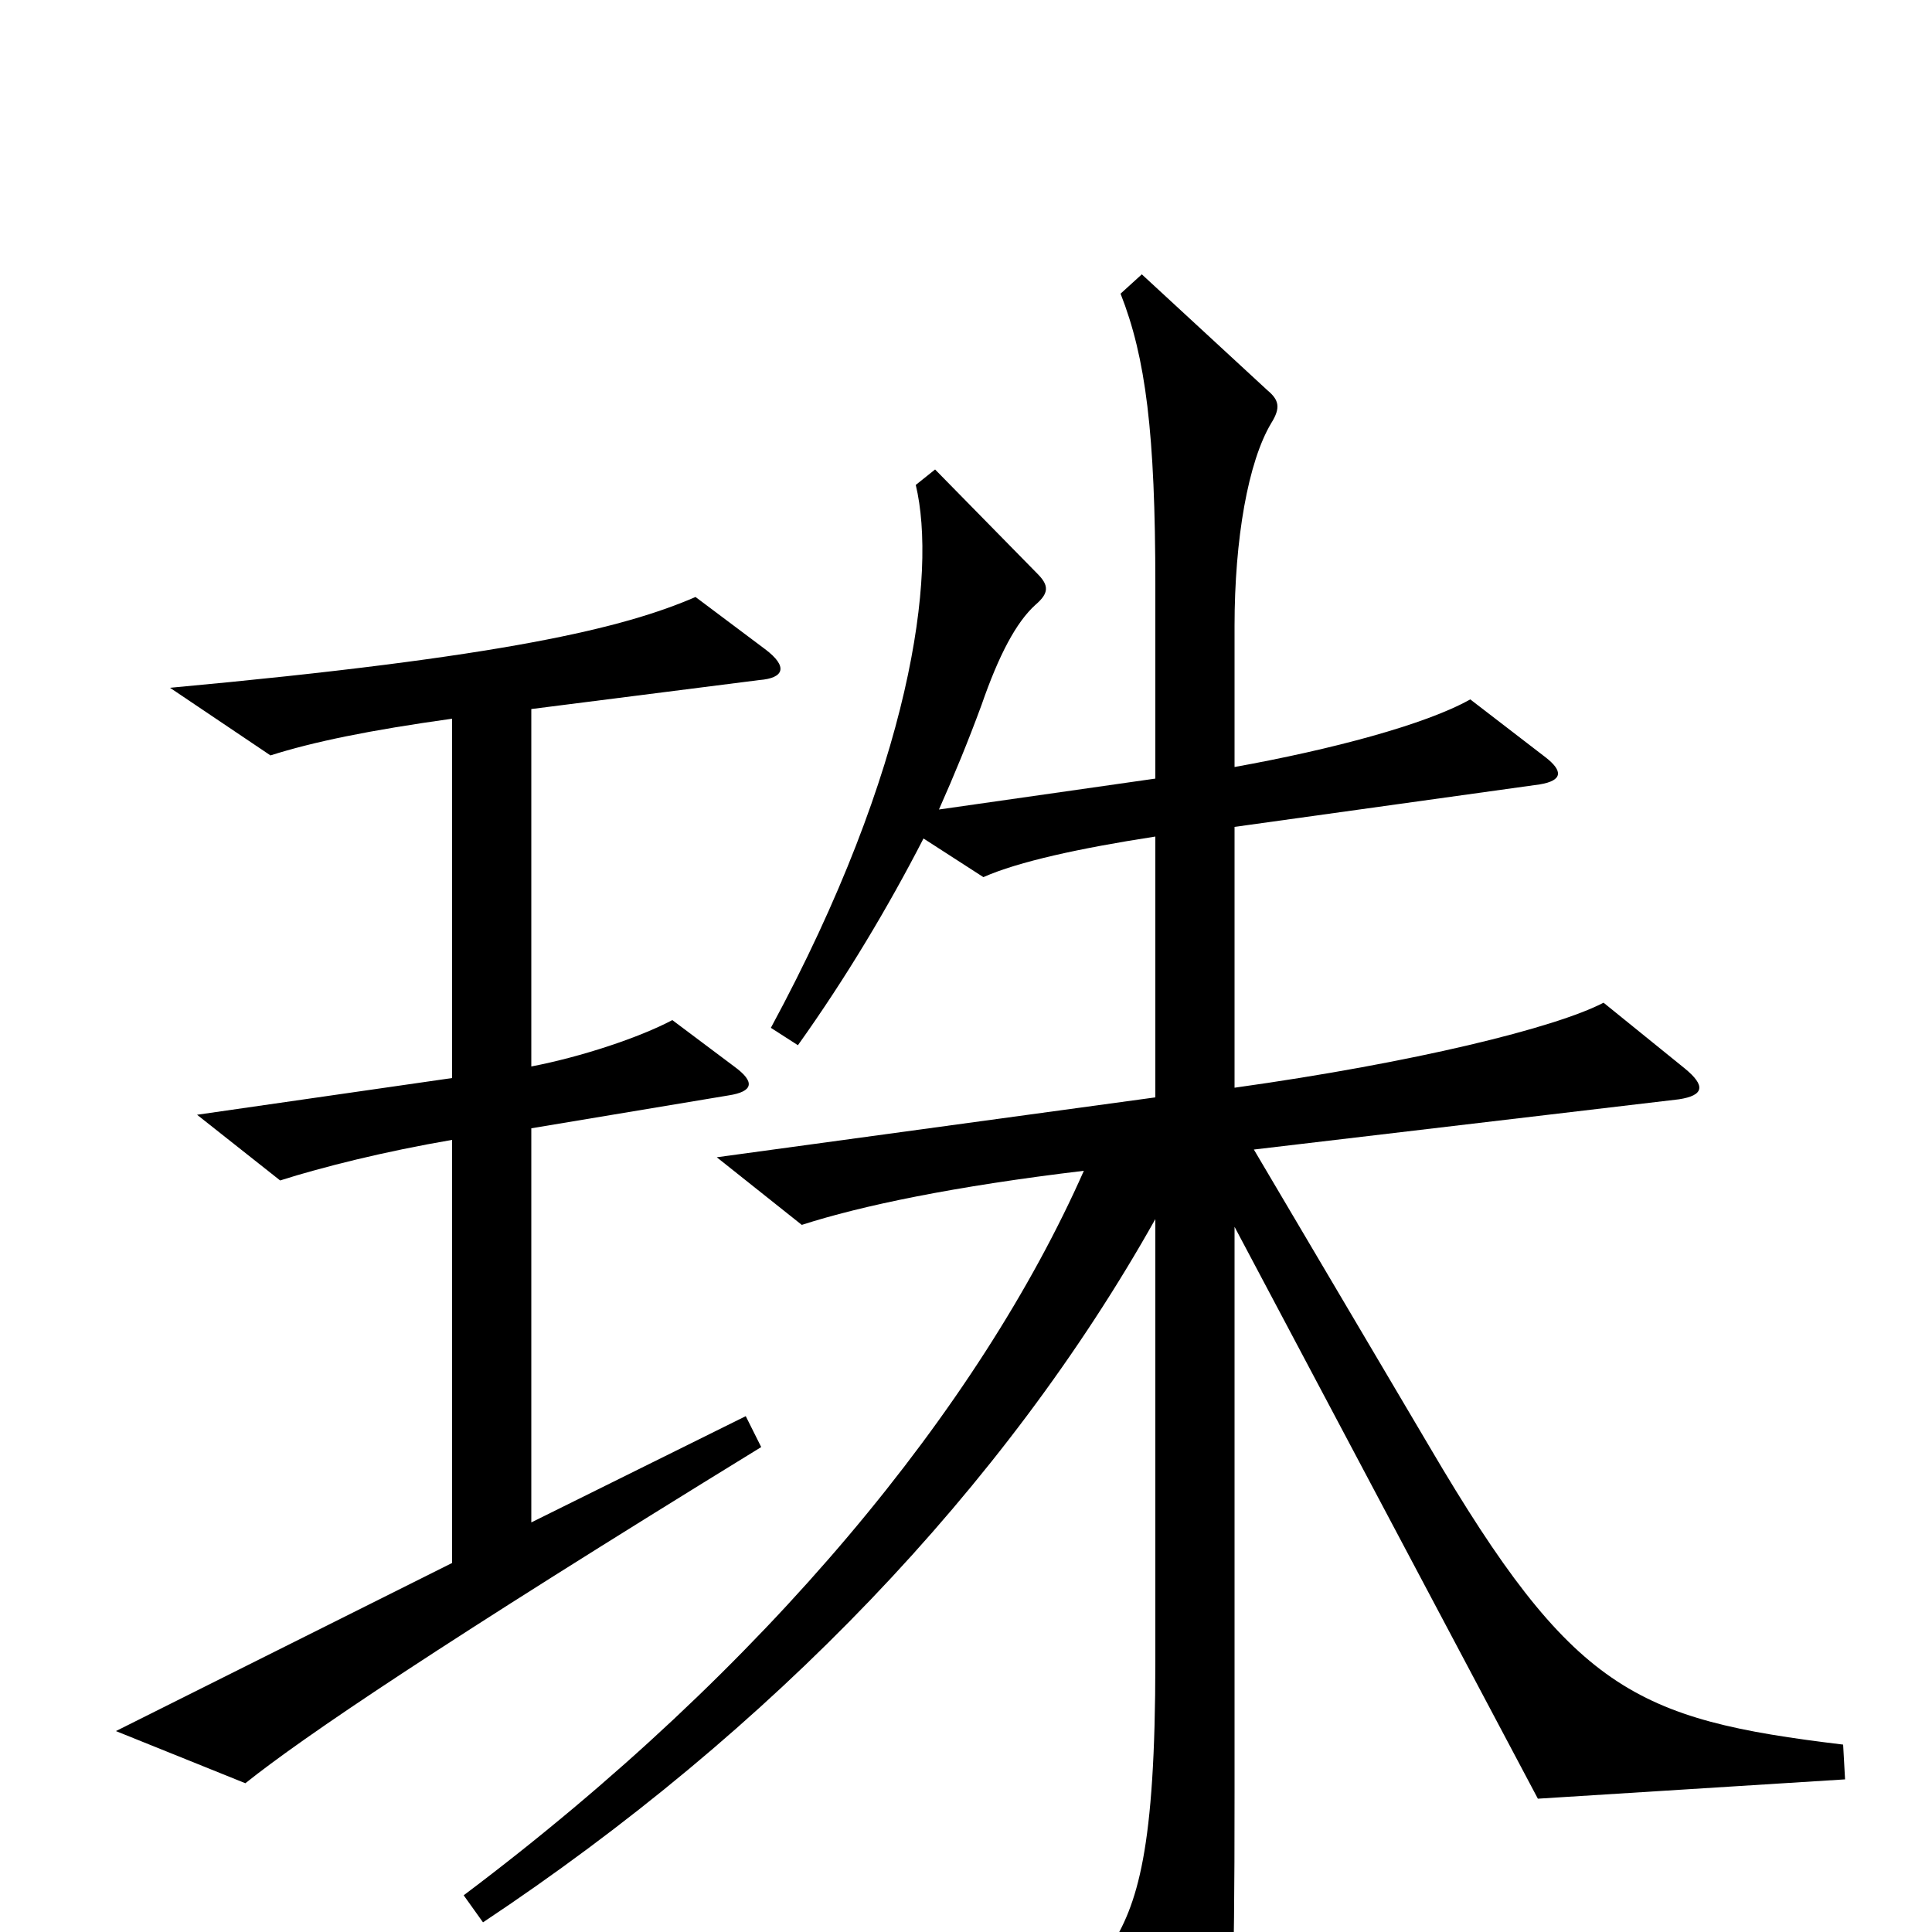 <svg xmlns="http://www.w3.org/2000/svg" viewBox="0 -1000 1000 1000">
	<path fill="#000000" d="M396 -664L360 -691C323 -675 262 -660 88 -644L140 -609C162 -616 191 -622 234 -628V-442L102 -423L145 -389C167 -396 199 -404 234 -410V-191L60 -104L127 -77C157 -101 228 -149 394 -251L386 -267L275 -212V-416L377 -433C390 -435 391 -440 380 -448L348 -472C331 -463 301 -453 275 -448V-633L393 -648C406 -649 408 -655 396 -664ZM955 -79L954 -97C846 -110 814 -125 740 -251L649 -405L869 -431C882 -433 883 -438 872 -447L830 -481C805 -468 732 -450 639 -437V-572L797 -594C809 -596 809 -601 800 -608L761 -638C738 -625 689 -612 639 -603V-676C639 -721 646 -761 658 -781C663 -789 662 -793 656 -798L591 -858L580 -848C593 -815 598 -776 598 -697V-597L486 -581C494 -599 501 -616 508 -635C517 -661 526 -678 536 -687C543 -693 543 -697 537 -703L484 -757L474 -749C485 -703 472 -603 399 -468L413 -459C438 -494 460 -531 478 -566L509 -546C527 -554 559 -561 598 -567V-432L371 -401L415 -366C446 -376 494 -386 561 -394C507 -272 397 -137 240 -19L250 -5C399 -104 520 -230 598 -369V-140C598 -43 589 -14 574 9L613 83C621 98 627 99 631 84C638 57 639 32 639 -72V-365L796 -69Z"/>
</svg>